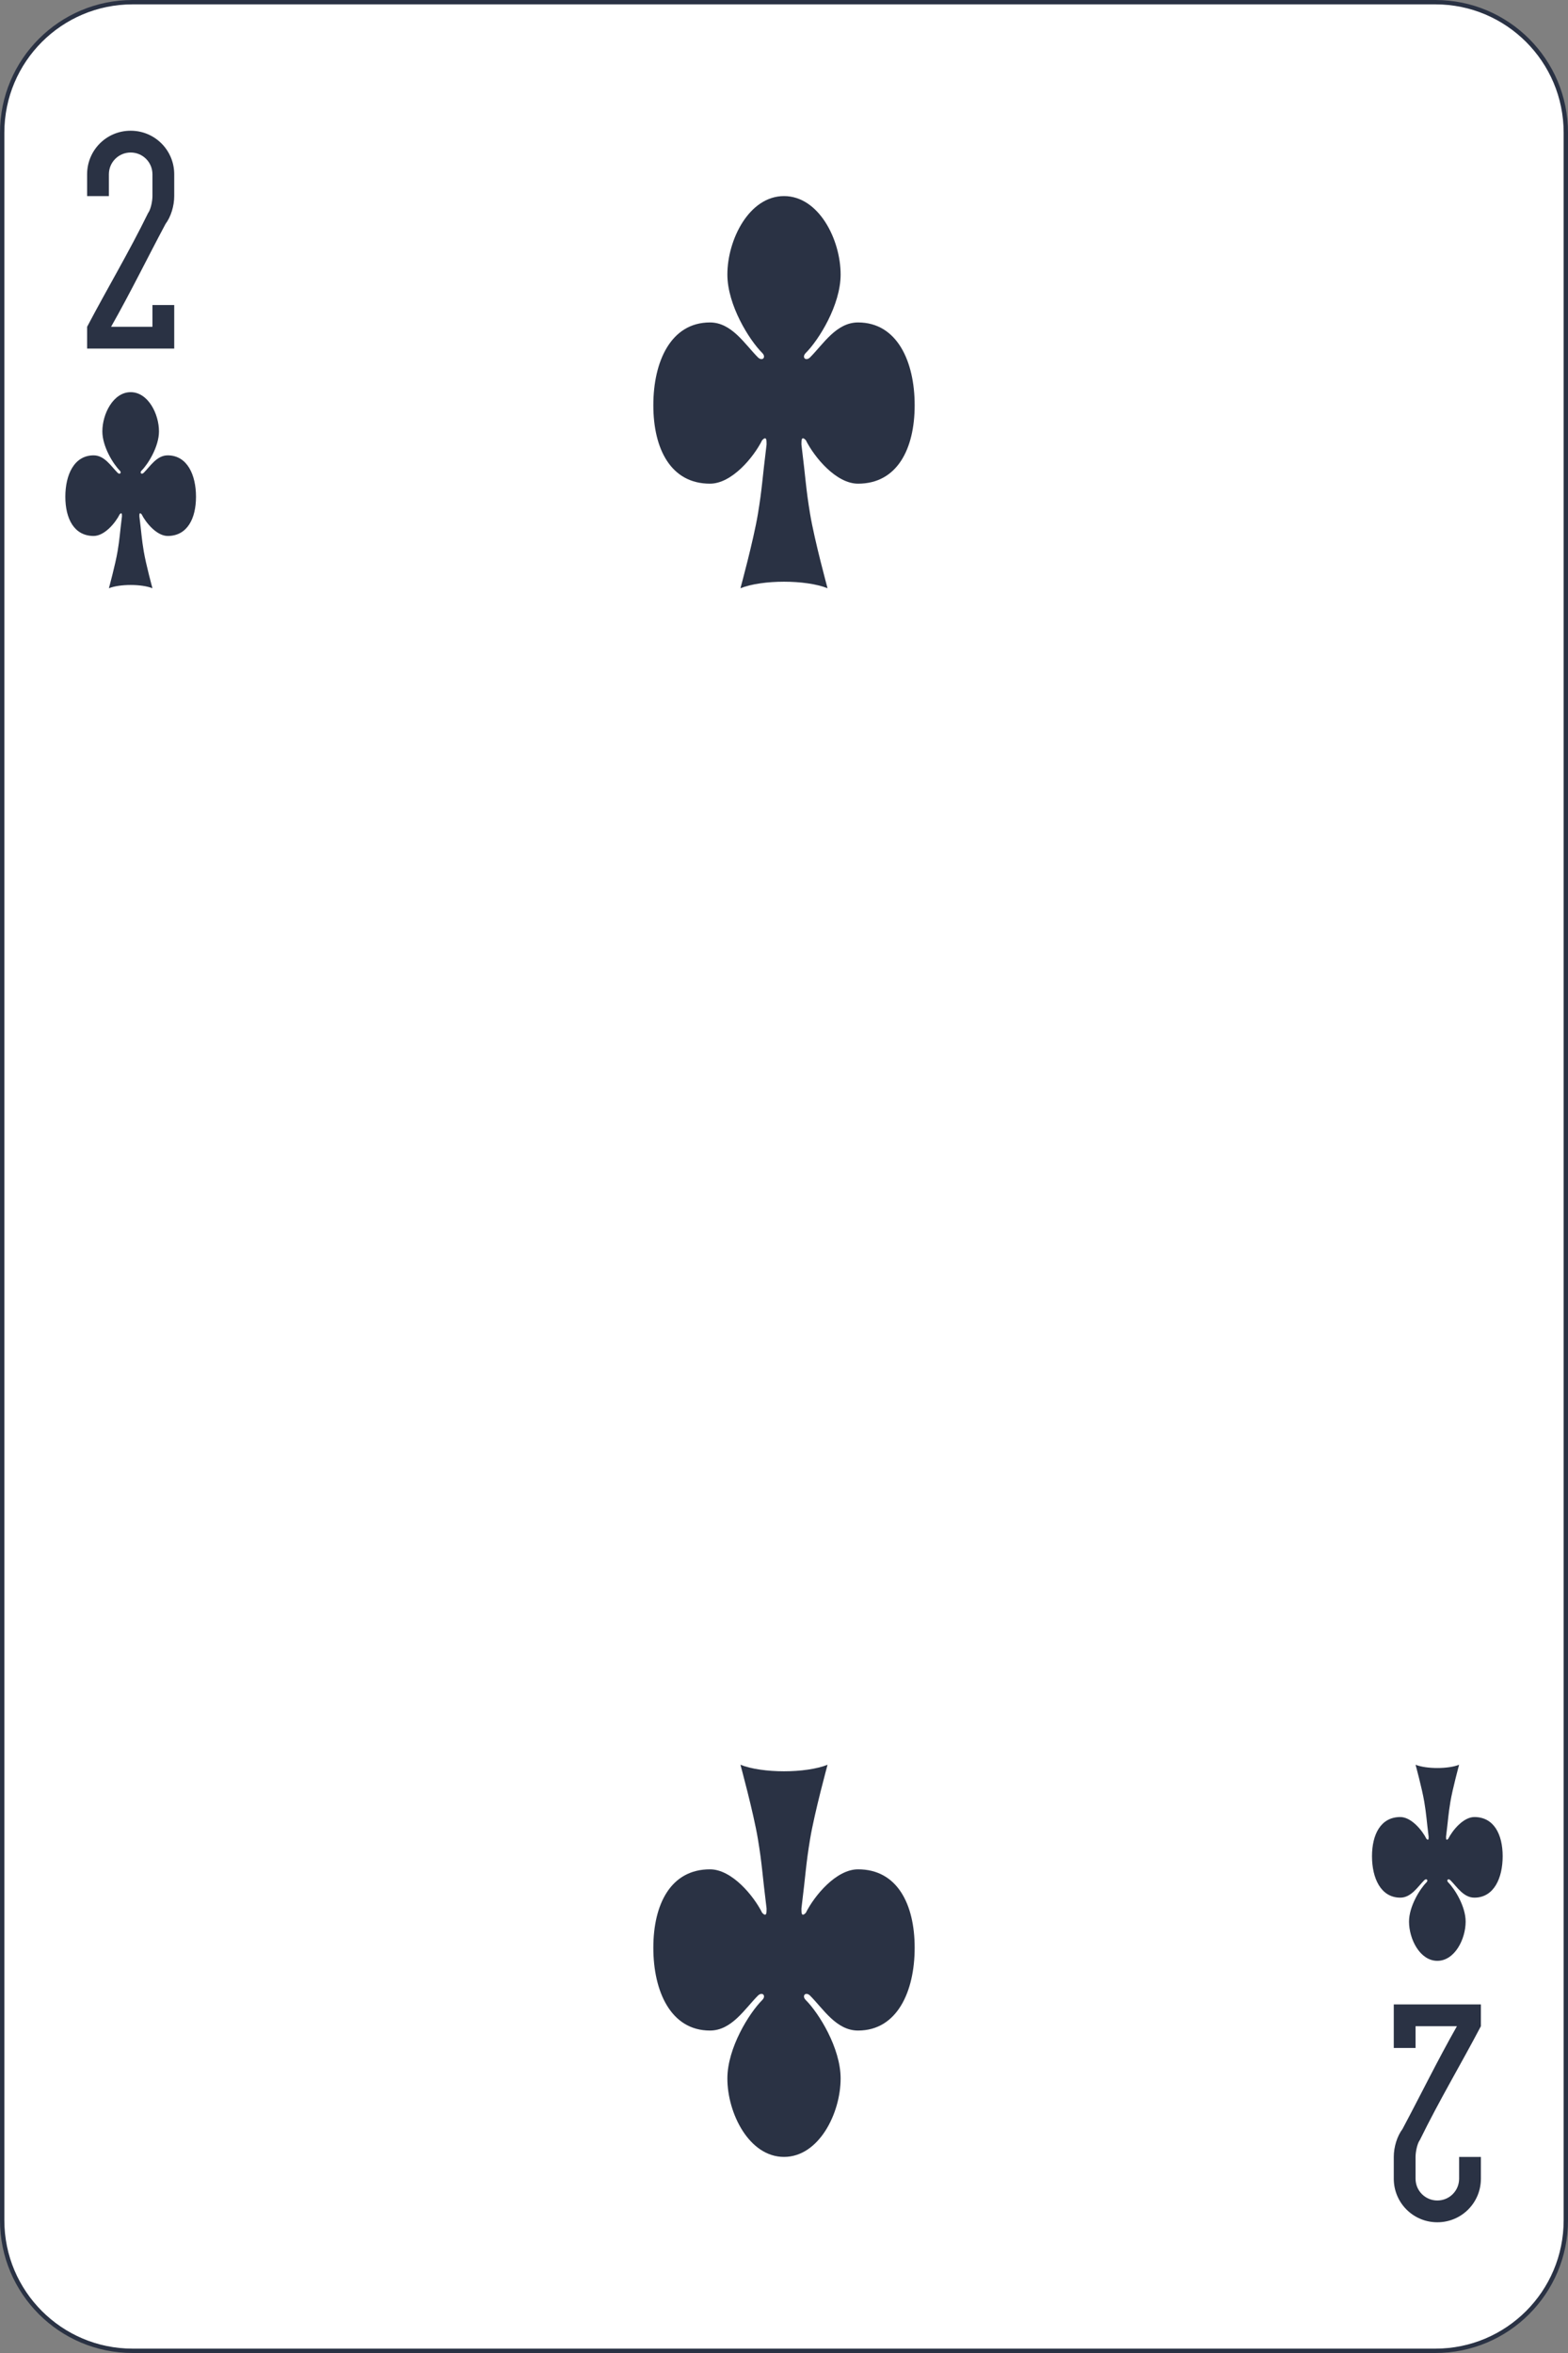 <svg width="360" height="540" viewBox="0 0 360 540" fill="none" xmlns="http://www.w3.org/2000/svg">
<rect x="0" y="0" width="360" height="540" fill="#808080" stroke="none"/>
<g clip-path="url(#clip0_19_43)">
<path d="M329.556 0.5H30.444C13.907 0.5 0.5 13.907 0.5 30.445V509.556C0.5 526.093 13.907 539.5 30.444 539.5H329.556C346.093 539.5 359.5 526.093 359.5 509.556V30.445C359.5 13.907 346.093 0.5 329.556 0.5Z" fill="white" stroke="#2A3244"/>
<path d="M30 30C24.46 30 20 34.46 20 40V45H25V40C25 37.23 27.23 35 30 35C32.77 35 35 37.23 35 40V45C35 46.127 34.625 48.065 34 48.9C29.537 58.004 24.722 66.029 20 75V80H30H40V75V70H35V75H30H25.5C29.989 67.085 33.718 59.428 38 51.4C39.25 49.731 40 47.255 40 45V40C40 34.46 35.54 30 30 30Z" fill="#2A3244"/>
<path d="M330 510C335.54 510 340 505.54 340 500V495H335V500C335 502.77 332.77 505 330 505C327.23 505 325 502.77 325 500V495C325 493.872 325.375 491.935 326 491.1C330.463 481.996 335.278 473.971 340 465V460H330H320V465V470H325V465H330H334.5C330.011 472.916 326.282 480.572 322 488.6C320.75 490.269 320 492.745 320 495V500C320 505.54 324.46 510 330 510Z" fill="#2A3244"/>
<path d="M32.5 118C33.5 120 36 123 38.5 123C43 123 45 119 45 114C45 109 43 104.5 38.5 104.5C36 104.5 34.5 107 33 108.5C32.5 109 32 108.5 32.5 108C34 106.5 36.5 102.5 36.5 99C36.5 95 34 90 30 90C26 90 23.5 95 23.5 99C23.5 102.5 26 106.5 27.5 108C28 108.5 27.5 109 27 108.5C25.5 107 24 104.5 21.5 104.5C17 104.5 15 109 15 114C15 119 17 123 21.5 123C24 123 26.5 120 27.5 118C28 117.5 28 118 28 118.5C27.5 122.5 27.5 123.5 27 126.5C26.5 129.5 25 135 25 135C27.5 134 32.5 134 35 135C35 135 33.5 129.5 33 126.5C32.5 123.5 32.5 122.5 32 118.5C32 118 32 117.5 32.5 118Z" fill="#2A3244"/>
<path d="M332.5 422C333.5 420 336 417 338.5 417C343 417 345 421 345 426C345 431 343 435.5 338.5 435.5C336 435.5 334.5 433 333 431.5C332.5 431 332 431.5 332.5 432C334 433.5 336.5 437.5 336.5 441C336.5 445 334 450 330 450C326 450 323.5 445 323.5 441C323.5 437.5 326 433.5 327.5 432C328 431.5 327.5 431 327 431.5C325.5 433 324 435.5 321.5 435.5C317 435.5 315 431 315 426C315 421 317 417 321.5 417C324 417 326.5 420 327.5 422C328 422.5 328 422 328 421.5C327.5 417.5 327.5 416.5 327 413.5C326.5 410.5 325 405 325 405C327.5 406 332.5 406 335 405C335 405 333.5 410.5 333 413.5C332.5 416.5 332.5 417.5 332 421.5C332 422 332 422.5 332.5 422Z" fill="#2A3244"/>
<path d="M185 101C187 105 192 111 197 111C206 111 210 103 210 93C210 83 206 74 197 74C192 74 189 79 186 82C185 83 184 82 185 81C188 78 193 70 193 63C193 55 188 45 180 45C172 45 167 55 167 63C167 70 172 78 175 81C176 82 175 83 174 82C171 79 168 74 163 74C154 74 150 83 150 93C150 103 154 111 163 111C168 111 173 105 175 101C176 100 176 101 176 102C175 110 175 112 174 118C173 124 170 135 170 135C175 133 185 133 190 135C190 135 187 124 186 118C185 112 185 110 184 102C184 101 184 100 185 101Z" fill="#2A3244"/>
<path d="M185 439C187 435 192 429 197 429C206 429 210 437 210 447C210 457 206 466 197 466C192 466 189 461 186 458C185 457 184 458 185 459C188 462 193 470 193 477C193 485 188 495 180 495C172 495 167 485 167 477C167 470 172 462 175 459C176 458 175 457 174 458C171 461 168 466 163 466C154 466 150 457 150 447C150 437 154 429 163 429C168 429 173 435 175 439C176 440 176 439 176 438C175 430 175 428 174 422C173 416 170 405 170 405C175 407 185 407 190 405C190 405 187 416 186 422C185 428 185 430 184 438C184 439 184 440 185 439Z" fill="#2A3244"/>
</g>
<defs>
<clipPath id="clip0_19_43">
<rect width="360" height="540" fill="white"/>
</clipPath>
</defs>
</svg>

